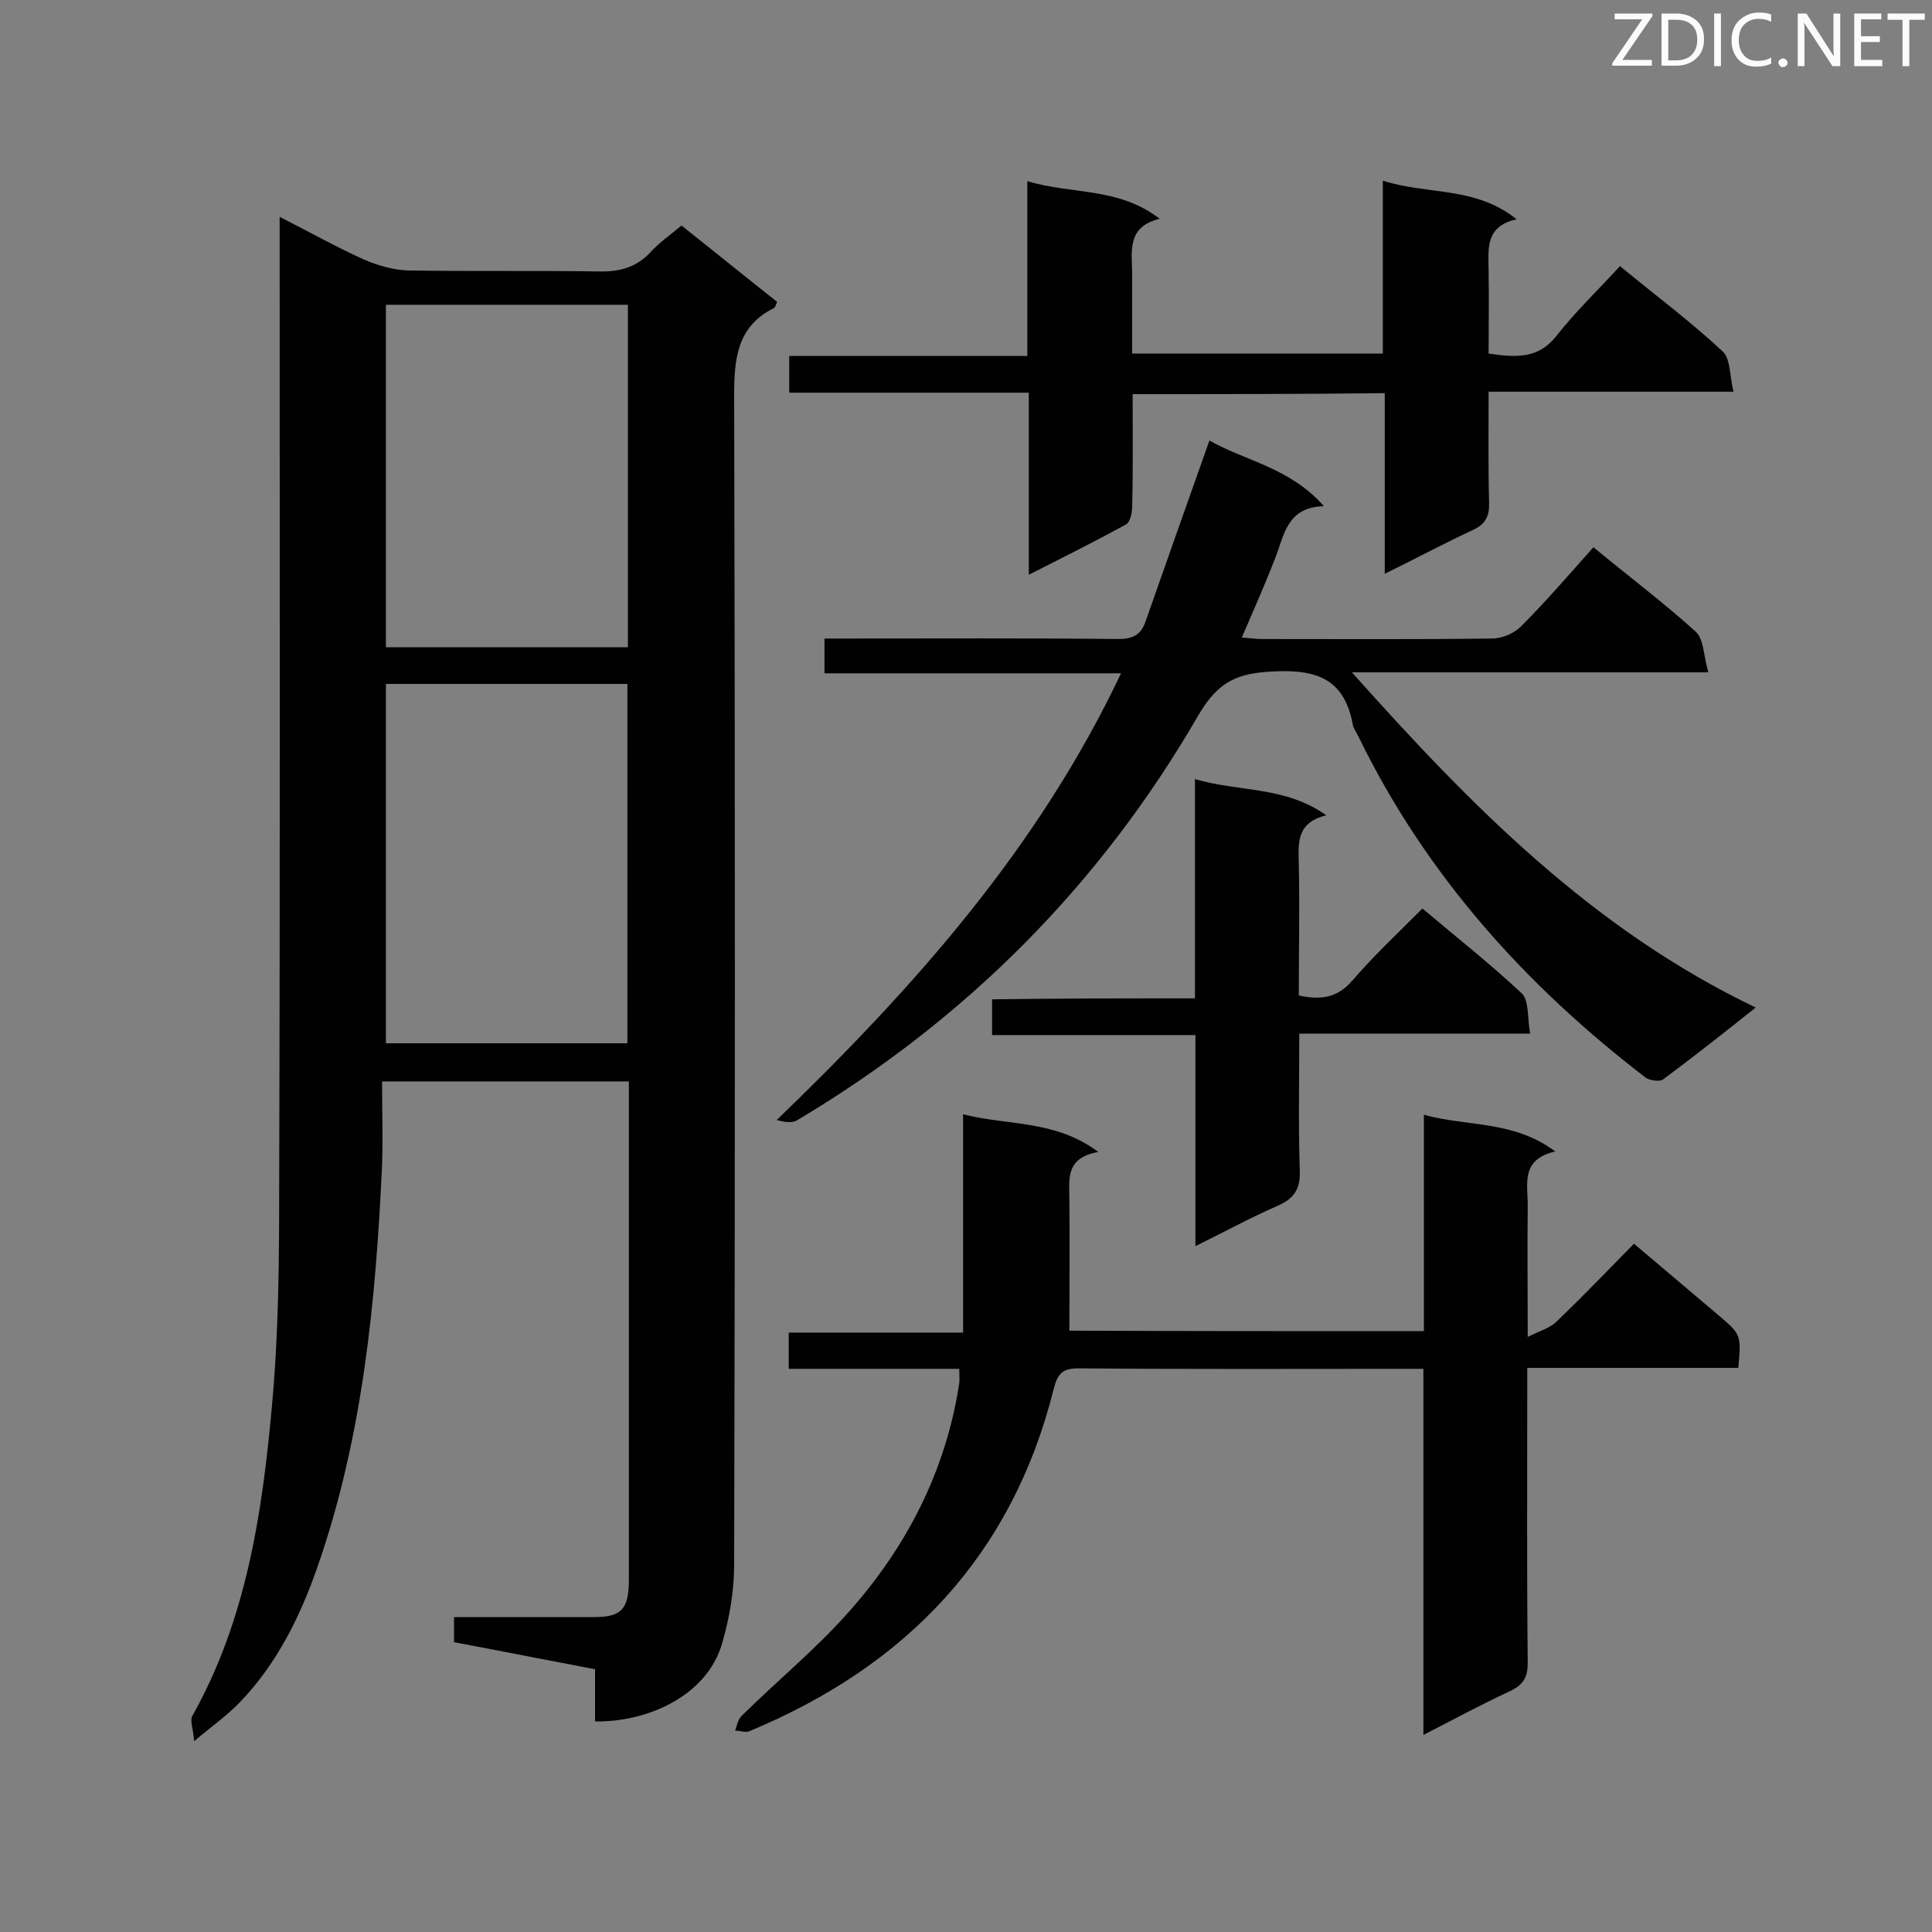 <svg enable-background="new 0 0 400 400" viewBox="0 0 400 400" xmlns="http://www.w3.org/2000/svg"><rect x="0" y="0" width="400" height="400" fill="#808080" stroke="none"/><path d="m141.1 46.7c6.7 5.3 13.2 10.6 19.8 15.8-.3.6-.4 1.2-.7 1.3-7.6 3.8-8.2 10.4-8.2 18.1.2 80.6.2 161.2 0 241.9 0 5.4-.9 10.9-2.4 16.1-3 11.2-15.6 16.7-26.4 16.5 0-3.5 0-7 0-10.8-10-1.9-19.6-3.8-29.2-5.6 0-1.8 0-3.2 0-5.2h8.2 20.8c5.6 0 7.1-1.6 7.2-7.3 0-.6 0-1.2 0-1.7 0-32.3 0-64.6 0-96.8 0-1.6 0-3.2 0-5.1-16.8 0-33.3 0-51.1 0 0 5.7.2 11.5 0 17.4-1.3 28.2-4 56.3-13.4 83.2-3.6 10.3-8.4 20-16.1 28-2.5 2.6-5.5 4.7-9.4 8-.2-2.6-.9-4.2-.4-5.2 11.2-19.9 14.5-42 16.5-64.2 1.4-15.1 1.5-30.3 1.5-45.5.2-65 .1-130 .1-195 0-1.7 0-3.4 0-5.7 6.3 3.2 11.8 6.3 17.6 8.9 2.8 1.2 6 2.1 9 2.2 13.2.2 26.3 0 39.5.2 4.2.1 7.6-.8 10.5-3.8 2-2.2 4.3-3.8 6.6-5.7zm-11.2 169.3c0-25.2 0-49.8 0-74.4-16.9 0-33.5 0-50 0v74.4zm-50-152.9v70.9h50.1c0-23.8 0-47.2 0-70.9-16.8 0-33.2 0-50.1 0z" fill="#010101"/><path d="m294.8 275.6c0-15 0-29.6 0-44.8 9 2.5 18.5 1.1 27.2 7.6-7.4 1.7-5.6 7-5.7 11.5-.1 8.5 0 17 0 26.9 2.6-1.3 4.7-1.9 6-3.2 5.3-5.1 10.4-10.4 16-16.1 6 5.1 11.8 10 17.6 14.9 4.6 3.9 4.6 4 4 10.8-14.3 0-28.7 0-43.7 0v5.1c0 18.7-.1 37.3.1 56 0 2.8-.8 4.4-3.4 5.7-6 2.8-11.8 5.9-18.2 9.2 0-25.5 0-50.3 0-75.8-1.7 0-3.1 0-4.5 0-22.3 0-44.6.1-66.9-.1-3.2 0-4.3 1-5.1 4.1-8.6 34.6-30.5 57.5-63 71-.8.4-2-.1-3-.1.4-1.1.6-2.4 1.4-3.1 7.2-7.1 15.1-13.6 21.8-21.1 12.2-13.6 20.4-29.4 23.2-47.7.1-.8 0-1.7 0-3-11.7 0-23.3 0-35.3 0 0-2.7 0-4.9 0-7.5h36.1c0-15 0-29.7 0-45.2 9.4 2.4 19 1.1 28 7.8-6.9 1.2-6 5.7-6 9.9.1 8.9 0 17.9 0 27.1 24 .1 48.4.1 73.4.1z" fill="#010101"/><path d="m250.4 91.2c7.3 4.2 16.7 5.6 23.7 13.6-7.7.2-8.2 6-10.1 10.8-2.1 5.4-4.4 10.6-6.9 16.4 1.7.1 2.9.3 4.1.3 15.9 0 31.8.1 47.7-.1 2 0 4.5-1 6-2.5 5.2-5.2 10-10.8 15-16.4 7.9 6.5 14.8 11.7 21.2 17.5 1.7 1.6 1.6 5.1 2.6 8.4-25 0-48.9 0-73.8 0 24.7 27.7 49.8 53.2 83.6 69.4-6.9 5.5-13 10.3-19.2 14.9-.7.5-2.8.2-3.6-.4-24.9-19.1-45.4-41.9-59.3-70.3-.4-.9-1.1-1.8-1.3-2.7-1.7-9.2-7-11.5-16.1-11.1-7.6.3-11.7 1.9-15.9 9.1-20.3 35.1-48.1 63-83 83.8-1.1.7-2.7.4-4.3 0 28.4-27.4 54.1-56.2 71.3-92.5-20.8 0-40.9 0-61.4 0 0-2.5 0-4.6 0-7.2h4.7c18.7 0 37.3-.1 56 .1 3 0 4.8-.7 5.8-3.7 4.3-12.3 8.7-24.7 13.2-37.4z" fill="#010101"/><path d="m234.5 81.6c0 8 .1 15.7-.1 23.3 0 1.3-.4 3.2-1.3 3.7-6.4 3.5-13 6.8-20.1 10.4 0-12.9 0-25.1 0-37.7-16.7 0-33 0-49.6 0 0-2.7 0-4.9 0-7.6h49.3c0-12.2 0-23.8 0-36.2 9.2 2.8 18.9 1.2 27.4 7.8-6.7 1.6-5.8 6.5-5.7 11.1v16.8h51.9c0-11.7 0-23.4 0-35.8 9.3 3 19.1 1.1 27.7 8-6.7 1.5-5.8 6.3-5.8 10.8.1 5.6 0 11.2 0 17 5.5.8 10.2 1.2 14-3.6 4-5.1 8.7-9.6 13.2-14.5 7.8 6.4 14.9 11.7 21.3 17.7 1.6 1.5 1.4 5.1 2.2 8.3-17.5 0-33.9 0-50.7 0 0 8-.1 15.5.1 22.9.1 2.8-.7 4.5-3.3 5.7-6 2.8-11.8 5.9-18.3 9.1 0-12.7 0-24.9 0-37.4-17.4.2-34.5.2-52.2.2z" fill="#010101"/><path d="m247.4 206.7c0-15.6 0-30.3 0-45.4 9.1 2.7 18.6 1.4 27.2 7.5-6.2 1.5-5.8 5.7-5.7 10 .2 9.1 0 18.2 0 27.3 4.6 1 8 .5 11.1-3.1 4.4-5.1 9.4-9.8 14.5-14.9 7.1 6 14.1 11.5 20.6 17.6 1.5 1.5 1.1 5 1.7 8.3-16.3 0-31.8 0-47.8 0 0 9.7-.2 19 .1 28.2.2 4-1.2 6-4.7 7.5-5.5 2.4-10.8 5.3-16.9 8.3 0-14.8 0-29 0-43.7-14.3 0-28.1 0-42.1 0 0-2.7 0-4.8 0-7.4 13.7-.2 27.5-.2 42-.2z" fill="#010101"/><g fill="#fcfbfa"><path d="m342.2 3.2-6.3 9.2h6.1v1.2h-8.2v-.5l6.2-9.1h-5.7v-1.2h7.8v.4z"/><path d="m344 13.7v-10.9h3.1c1.6 0 3 .5 4.1 1.4 1.1 1 1.6 2.2 1.6 3.9s-.5 3-1.6 4-2.5 1.5-4.2 1.5h-3zm1.4-9.6v8.4h1.6c1.4 0 2.5-.4 3.2-1.1.8-.8 1.2-1.8 1.2-3.2s-.4-2.4-1.2-3.1-1.8-1-3.1-1z"/><path d="m356.3 2.8v10.9h-1.4v-10.9z"/><path d="m366.6 13.2c-.8.4-1.8.6-3 .6-1.6 0-2.8-.5-3.7-1.5s-1.4-2.3-1.4-3.9c0-1.7.5-3.2 1.6-4.2s2.4-1.6 4-1.6c1 0 1.9.1 2.6.4v1.5c-.8-.4-1.6-.6-2.6-.6-1.2 0-2.2.4-3 1.2s-1.1 1.9-1.1 3.3c0 1.3.4 2.3 1.1 3.1s1.6 1.1 2.8 1.1c1.1 0 2-.2 2.8-.7v1.3z"/><path d="m368.2 13c0-.3.1-.5.3-.6.2-.2.4-.3.6-.3.3 0 .5.1.7.3s.3.4.3.6-.1.5-.3.6c-.2.2-.4.3-.7.3s-.5-.1-.6-.3c-.2-.2-.3-.4-.3-.6z"/><path d="m381.1 13.7h-1.7l-5.5-8.4c-.2-.2-.3-.5-.4-.7 0 .2.1.8.1 1.5v7.6h-1.4v-10.9h1.8l5.3 8.3c.3.4.4.6.4.8 0-.3-.1-.8-.1-1.6v-7.5h1.4v10.9z"/><path d="m389.7 13.7h-5.8v-10.9h5.6v1.2h-4.2v3.5h3.9v1.2h-3.9v3.7h4.4z"/><path d="m398.4 4.1h-3.1v9.6h-1.4v-9.6h-3.1v-1.3h7.7v1.3z"/></g></svg>